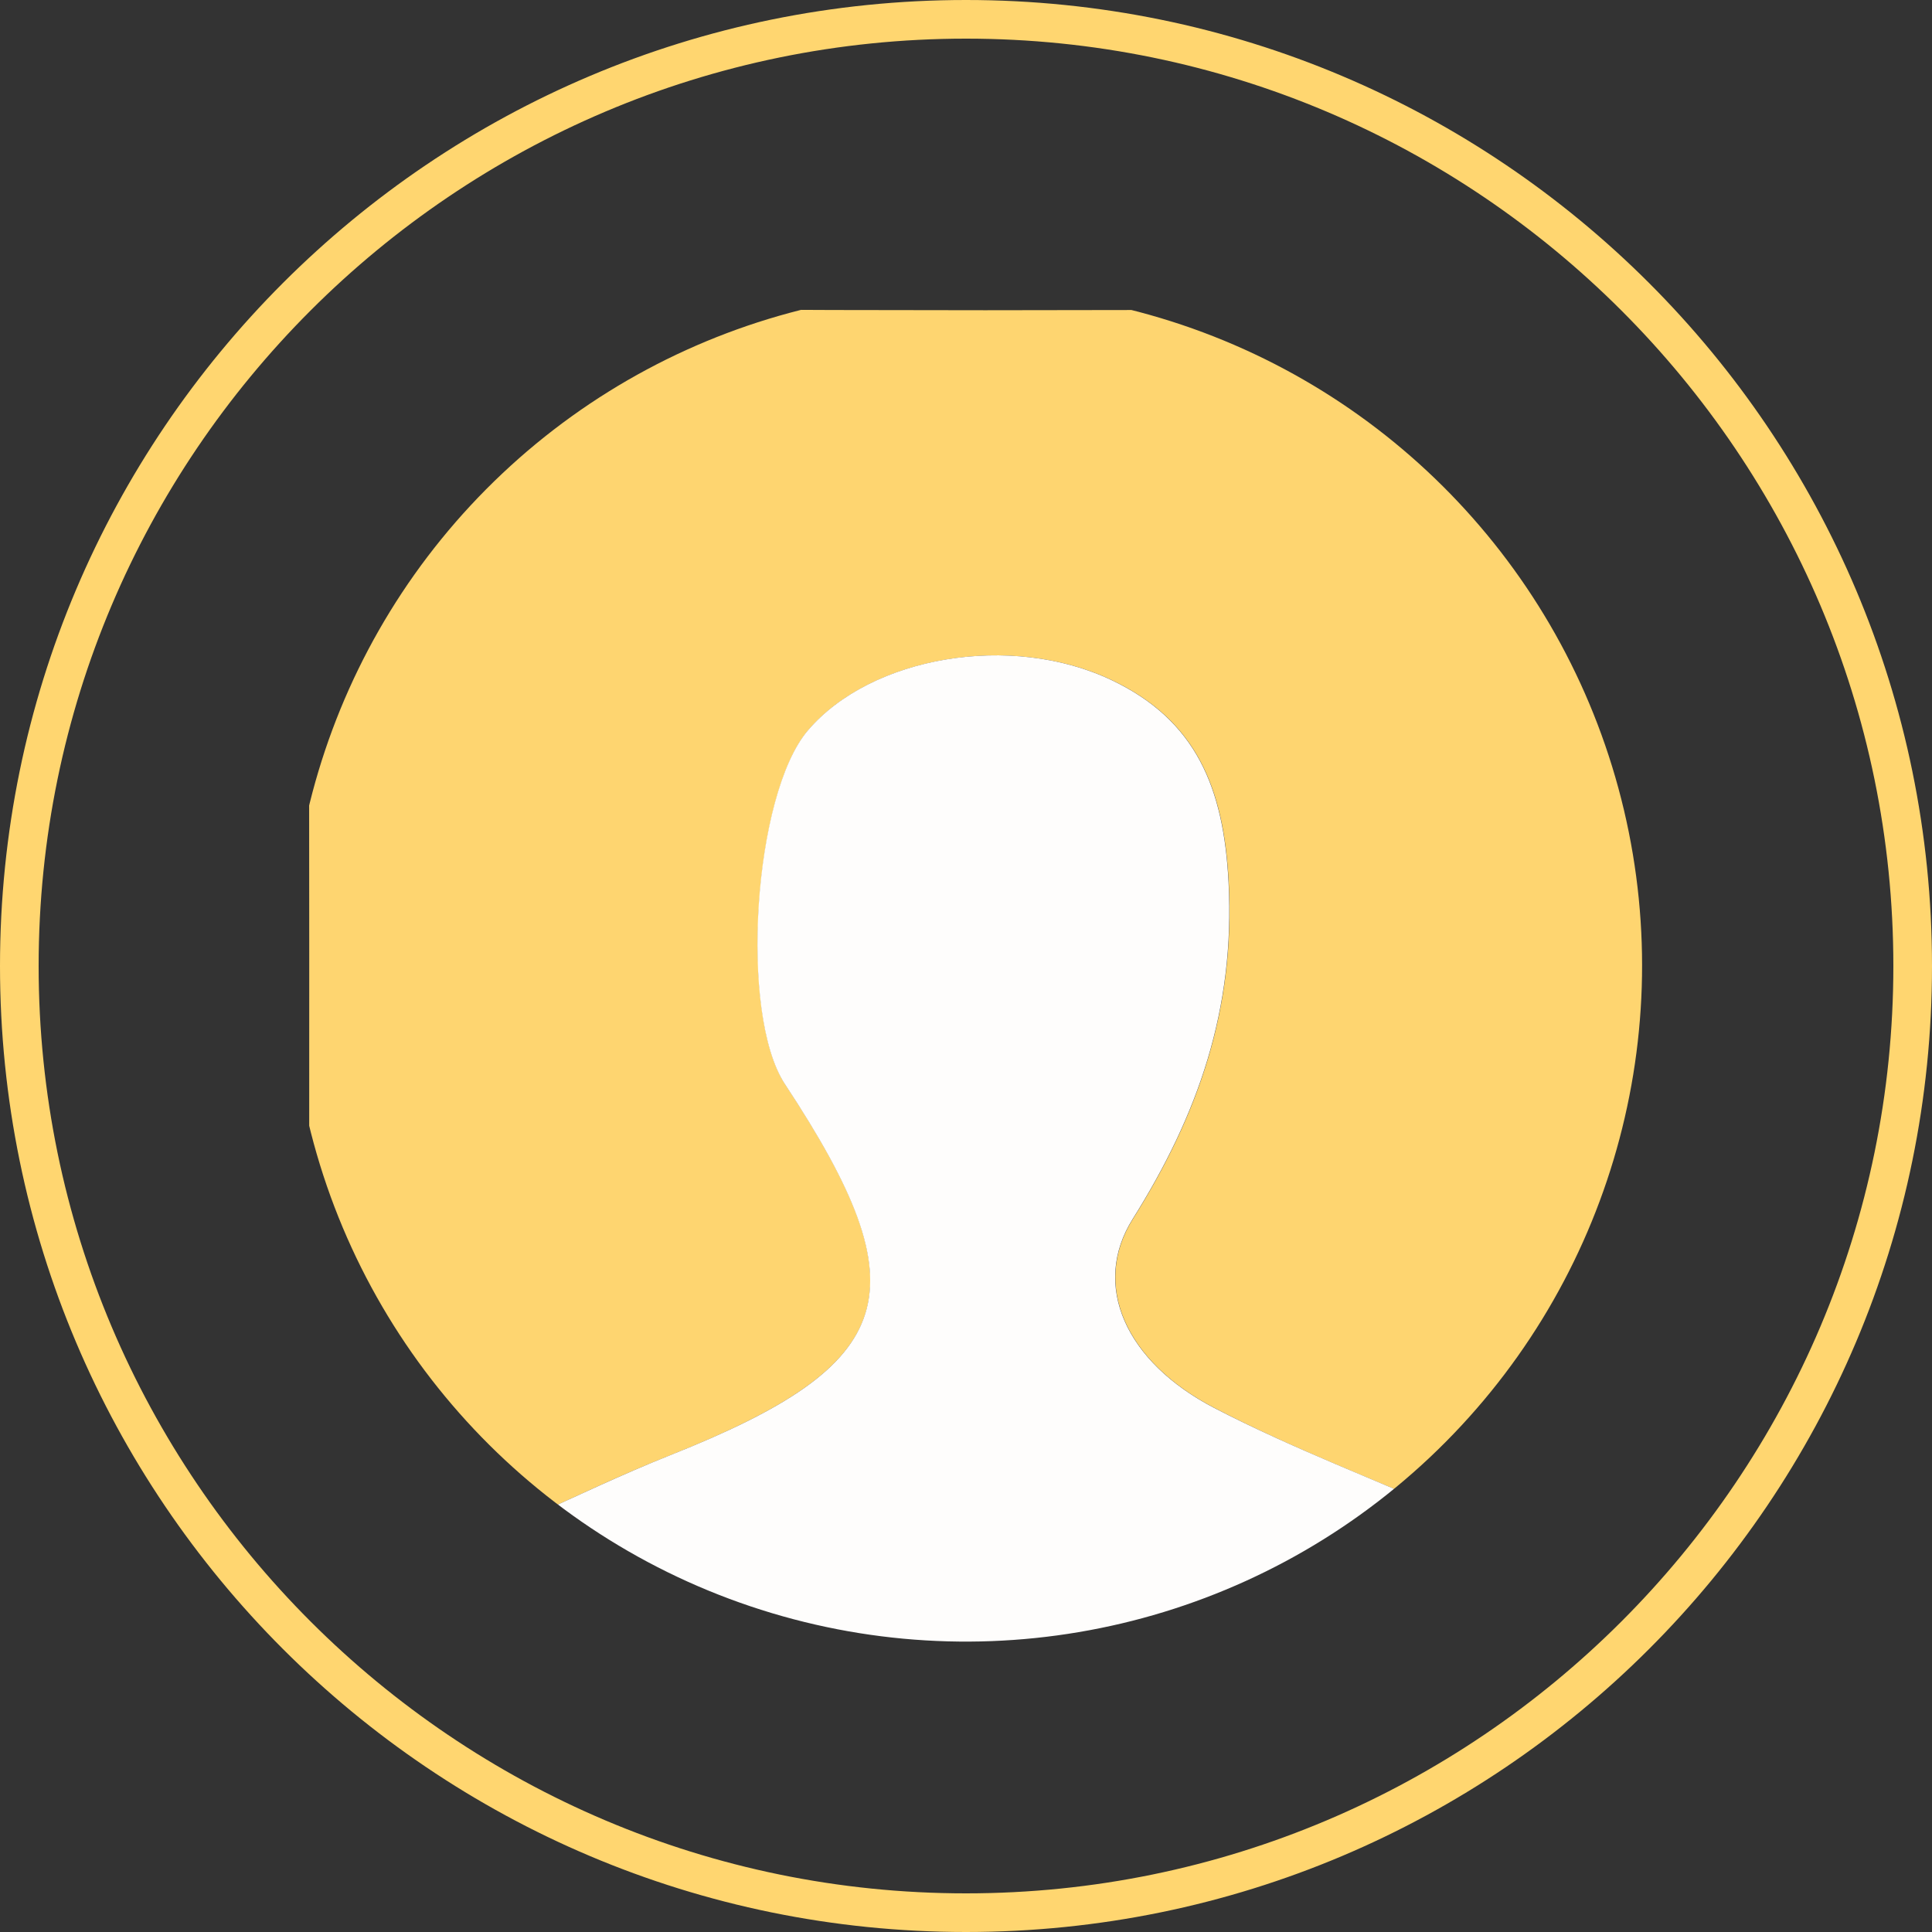 <?xml version="1.0" encoding="utf-8"?>
<!-- Generator: Adobe Illustrator 23.0.3, SVG Export Plug-In . SVG Version: 6.00 Build 0)  -->
<svg version="1.1" xmlns="http://www.w3.org/2000/svg" xmlns:xlink="http://www.w3.org/1999/xlink" x="0px" y="0px"
	 viewBox="0 0 100 100" style="enable-background:new 0 0 100 100;" xml:space="preserve">
<rect x="0" y="0" width="100" height="100" fill="#333333" stroke="none"/>
<style type="text/css">
	.st0{enable-background:new    ;}
	.st1{fill:#FFD670;}
	.st2{clip-path:url(#SVGID_2_);fill:#FED570;}
	.st3{clip-path:url(#SVGID_2_);fill:#FEFDFC;}
</style>
<g id="Ellipse_2_copy_1_" class="st0">
	<g id="Ellipse_2_copy">
		<g>
			<path class="st1" d="M50,2c26.47,0,48,21.53,48,48S76.47,98,50,98S2,76.47,2,50S23.53,2,50,2 M50,0C22.39,0,0,22.39,0,50
				c0,27.61,22.39,50,50,50c27.61,0,50-22.39,50-50C100,22.39,77.61,0,50,0L50,0z"/>
		</g>
	</g>
</g>
<g id="Ellipse_3_copy__x2B__Forma_1_2_" class="st0">
	<defs>
		
			<ellipse id="SVGID_1_" transform="matrix(0.973 -0.23 0.23 0.973 -10.15 12.825)" class="st0" cx="50" cy="50" rx="35" ry="35"/>
	</defs>
	<clipPath id="SVGID_2_">
		<use xlink:href="#SVGID_1_"  style="overflow:visible;"/>
	</clipPath>
	<path class="st2" d="M23,86c-7,0-7,0-7-6.97c0-19.79,0.03-39.58-0.04-59.37c-0.01-2.5-0.11-3.83,3.36-3.79
		c21.12,0.25,42.24,0.25,63.36,0c3.47-0.04,3.37,1.28,3.36,3.79c-0.07,20.12-0.27,40.25,0.12,60.36c0.1,5.17-1.07,7.09-6.16,5.98
		c0.66-3.74-1.2-6.01-4.4-7.45c-4.25-1.9-8.63-3.53-12.75-5.68c-4.57-2.38-6.37-6.34-4.21-9.78c3.39-5.4,5.3-10.86,4.96-17.42
		c-0.25-4.88-1.67-8.38-6.04-10.46c-5.23-2.49-12.47-1.23-15.73,2.59c-2.82,3.31-3.56,14.72-1.19,18.32
		c7.11,10.77,5.96,14.45-5.94,19.2c-2.47,0.98-4.88,2.13-7.29,3.23C24.21,80,22.34,82.26,23,86z"/>
	<path class="st3" d="M23,86c-0.66-3.74,1.21-6,4.4-7.45c2.42-1.1,4.83-2.25,7.29-3.23c11.9-4.74,13.05-8.42,5.94-19.2
		c-2.38-3.6-1.64-15.01,1.19-18.32c3.27-3.83,10.51-5.08,15.73-2.59c4.37,2.08,5.79,5.58,6.04,10.46
		c0.34,6.56-1.57,12.02-4.96,17.42c-2.16,3.44-0.36,7.4,4.21,9.78c4.12,2.14,8.5,3.77,12.75,5.68c3.2,1.43,5.06,3.71,4.4,7.45
		C61,86,42,86,23,86z"/>
</g>
</svg>
